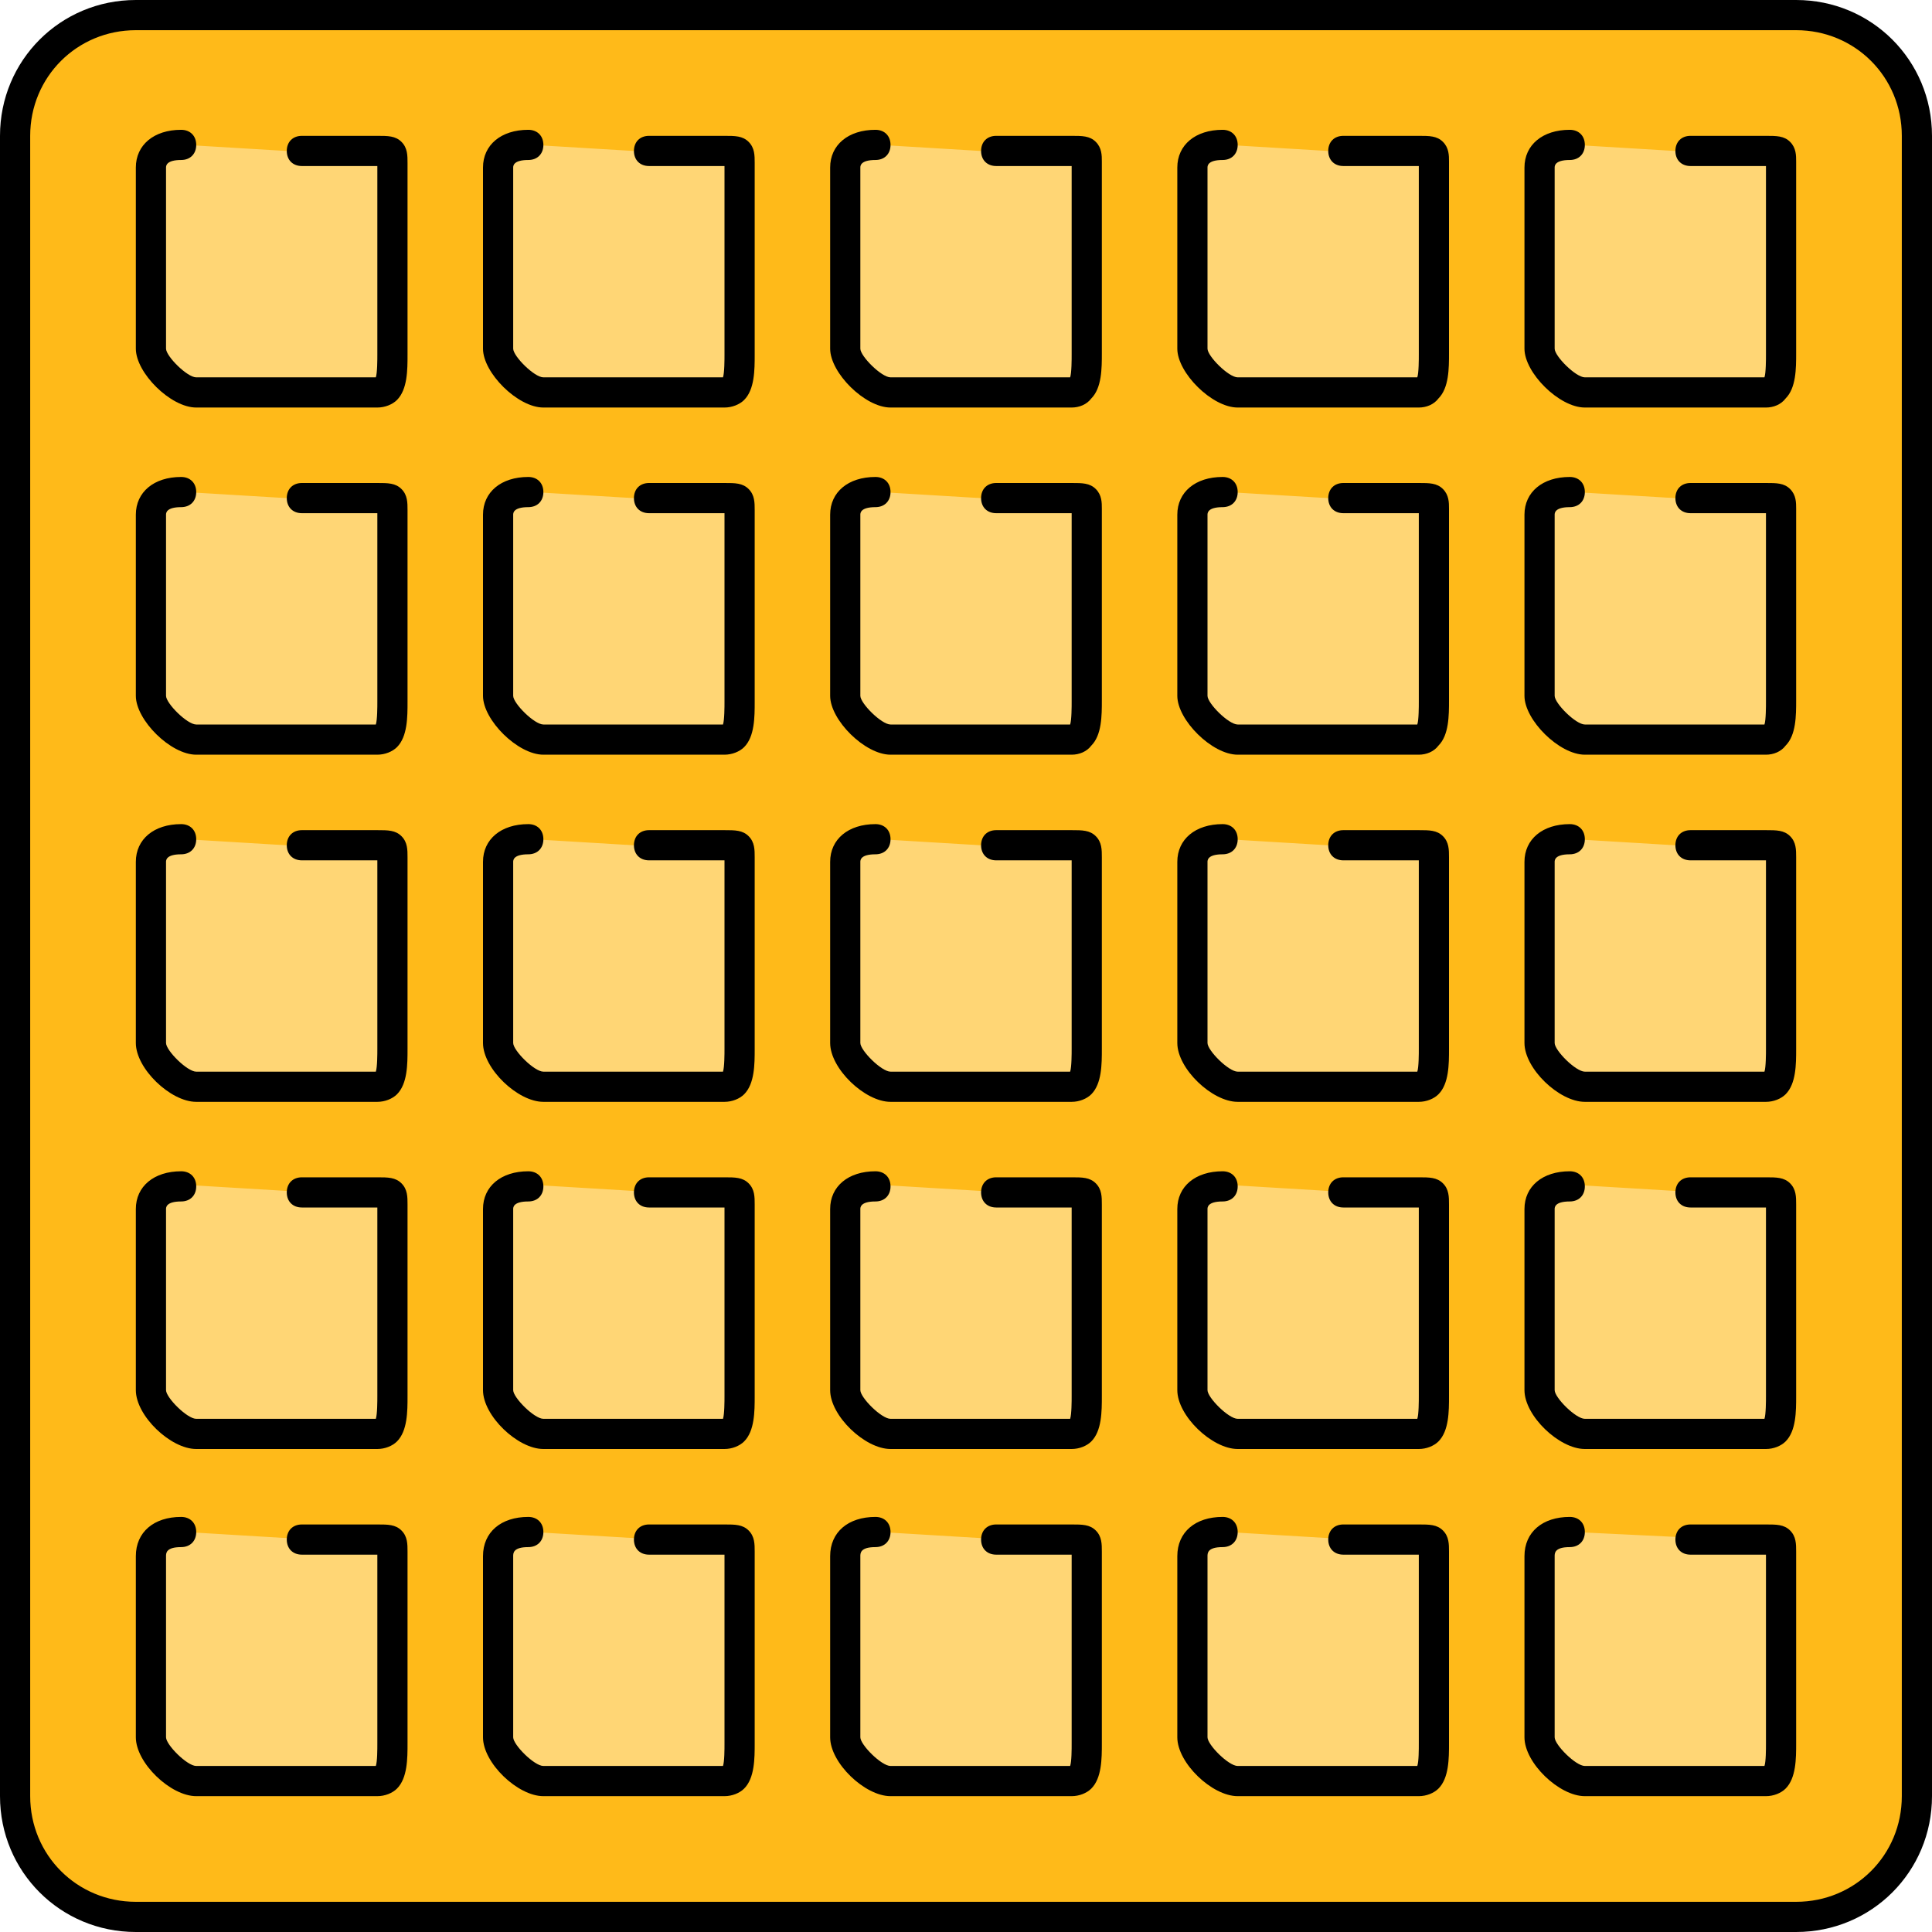 <!DOCTYPE svg PUBLIC "-//W3C//DTD SVG 1.1//EN" "http://www.w3.org/Graphics/SVG/1.1/DTD/svg11.dtd">
<!-- Uploaded to: SVG Repo, www.svgrepo.com, Transformed by: SVG Repo Mixer Tools -->
<svg height="800px" width="800px" version="1.1" id="Layer_1" xmlns="http://www.w3.org/2000/svg" xmlns:xlink="http://www.w3.org/1999/xlink" viewBox="0 0 512 512" xml:space="preserve" fill="#000000">
<g id="SVGRepo_bgCarrier" stroke-width="0"/>
<g id="SVGRepo_tracerCarrier" stroke-linecap="round" stroke-linejoin="round"/>
<g id="SVGRepo_iconCarrier"> <path style="fill:#ffba19;" d="M508,476c0,17.6-14.4,32-32,32H36c-17.6,0-32-14.4-32-32V36C4,18.4,18.4,4,36,4h440 c17.6,0,32,14.4,32,32V476z"/> <path d="M476,512H36c-20,0-36-16-36-36V36C0,16,16,0,36,0h440c20,0,36,16,36,36v440C512,496,496,512,476,512z M36,8 C20.4,8,8,20.4,8,36v440c0,15.6,12.4,28,28,28h440c15.6,0,28-12.4,28-28V36c0-15.6-12.4-28-28-28H36z"/> <path style="fill:#ffd675;" d="M104,44.4v48c0,4.4,0.4,11.6-4,11.6H52c-4.4,0-12-7.2-12-11.6v-48c0-4.4,4.4-6,9.2-6l33.2,2h18 C104.4,40,104,40,104,44.4z"/> <path d="M100,108H52c-6.8,0-16-9.2-16-15.6v-48c0-6,4.8-10,12-10c2.4,0,4,1.6,4,4s-1.6,4-4,4c-4,0-4,1.6-4,2v48c0,2,5.6,7.6,8,7.6 h47.6c0.4-1.2,0.4-4.8,0.4-6v-1.6V44H80c-2.4,0-4-1.6-4-4s1.6-4,4-4h20c2.8,0,4.8,0,6.4,1.6c1.6,1.6,1.6,3.6,1.6,5.6v1.2V94 c0,4,0,9.2-2.8,12C104,107.2,102,108,100,108z"/> <path style="fill:#ffd675;" d="M196,44.4v48c0,4.4,0.4,11.6-4,11.6h-48c-4.4,0-12-7.2-12-11.6v-48c0-4.4,4.4-6,9.2-6l33.2,2h18 C196.4,40,196,40,196,44.4z"/> <path d="M192,108h-48c-6.8,0-16-9.2-16-15.6v-48c0-6,4.8-10,12-10c2.4,0,4,1.6,4,4s-1.6,4-4,4c-4,0-4,1.6-4,2v48c0,2,5.6,7.6,8,7.6 h47.6c0.4-1.2,0.4-4.8,0.4-6v-1.6V44h-20c-2.4,0-4-1.6-4-4s1.6-4,4-4h20c2.8,0,4.8,0,6.4,1.6c1.6,1.6,1.6,3.6,1.6,5.6v1.2V94 c0,4,0,9.2-2.8,12C196,107.2,194,108,192,108z"/> <path style="fill:#ffd675;" d="M288,44.4v48c0,4.4,0.4,11.6-4,11.6h-48c-4.4,0-12-7.2-12-11.6v-48c0-4.4,4.4-6,9.2-6l33.2,2h18 C288.4,40,288,40,288,44.4z"/> <path d="M284,108h-48c-6.8,0-16-9.2-16-15.6v-48c0-6,4.8-10,12-10c2.4,0,4,1.6,4,4s-1.6,4-4,4c-4,0-4,1.6-4,2v48c0,2,5.6,7.6,8,7.6 h47.6c0.4-1.2,0.4-4.8,0.4-6v-1.6V44h-20c-2.4,0-4-1.6-4-4s1.6-4,4-4h20c2.8,0,4.8,0,6.4,1.6c1.6,1.6,1.6,3.6,1.6,5.2V44v49.6 c0,4,0,9.2-2.8,12C288,107.2,286,108,284,108z"/> <path style="fill:#ffd675;" d="M380,44.4v48c0,4.4,0.4,11.6-4,11.6h-48c-4.4,0-12-7.2-12-11.6v-48c0-4.4,4.4-6,9.2-6l33.2,2h18 C380.4,40,380,40,380,44.4z"/> <path d="M376,108h-48c-6.8,0-16-9.2-16-15.6v-48c0-6,4.8-10,12-10c2.4,0,4,1.6,4,4s-1.6,4-4,4c-4,0-4,1.6-4,2v48c0,2,5.6,7.6,8,7.6 h47.6c0.4-1.2,0.4-4.8,0.4-6v-1.6V44h-20c-2.4,0-4-1.6-4-4s1.6-4,4-4h20c2.8,0,4.8,0,6.4,1.6c1.6,1.6,1.6,3.6,1.6,5.2V44v49.6 c0,4,0,9.2-2.8,12C380,107.2,378,108,376,108z"/> <path style="fill:#ffd675;" d="M472,44.4v48c0,4.4,0.4,11.6-4,11.6h-48c-4.4,0-12-7.2-12-11.6v-48c0-4.4,4.4-6,9.2-6l33.2,2h18 C472.4,40,472,40,472,44.4z"/> <path d="M468,108h-48c-6.8,0-16-9.2-16-15.6v-48c0-6,4.8-10,12-10c2.4,0,4,1.6,4,4s-1.6,4-4,4c-4,0-4,1.6-4,2v48c0,2,5.6,7.6,8,7.6 h47.6c0.4-1.2,0.4-4.8,0.4-6v-1.6V44h-20c-2.4,0-4-1.6-4-4s1.6-4,4-4h20c2.8,0,4.8,0,6.4,1.6s1.6,3.6,1.6,5.2V44v49.6 c0,4,0,9.2-2.8,12C472,107.2,470,108,468,108z"/> <path style="fill:#ffd675;" d="M104,136.4v48c0,4.4,0.4,11.6-4,11.6H52c-4.4,0-12-7.2-12-11.6v-48c0-4.4,4.4-6,9.2-6l33.2,2h18 C104.4,132,104,132,104,136.4z"/> <path d="M100,200H52c-6.8,0-16-9.2-16-15.6v-48c0-6,4.8-10,12-10c2.4,0,4,1.6,4,4s-1.6,4-4,4c-4,0-4,1.6-4,2v48c0,2,5.6,7.6,8,7.6 h47.6c0.4-1.2,0.4-4.8,0.4-6v-1.6V136H80c-2.4,0-4-1.6-4-4s1.6-4,4-4h20c2.8,0,4.8,0,6.4,1.6c1.6,1.6,1.6,3.6,1.6,5.6v1.2V186 c0,4,0,9.2-2.8,12C104,199.2,102,200,100,200z"/> <path style="fill:#ffd675;" d="M196,136.4v48c0,4.4,0.4,11.6-4,11.6h-48c-4.4,0-12-7.2-12-11.6v-48c0-4.4,4.4-6,9.2-6l33.2,2h18 C196.4,132,196,132,196,136.4z"/> <path d="M192,200h-48c-6.8,0-16-9.2-16-15.6v-48c0-6,4.8-10,12-10c2.4,0,4,1.6,4,4s-1.6,4-4,4c-4,0-4,1.6-4,2v48c0,2,5.6,7.6,8,7.6 h47.6c0.4-1.2,0.4-4.8,0.4-6v-1.6V136h-20c-2.4,0-4-1.6-4-4s1.6-4,4-4h20c2.8,0,4.8,0,6.4,1.6c1.6,1.6,1.6,3.6,1.6,5.6v1.2V186 c0,4,0,9.2-2.8,12C196,199.2,194,200,192,200z"/> <path style="fill:#ffd675;" d="M288,136.4v48c0,4.4,0.4,11.6-4,11.6h-48c-4.4,0-12-7.2-12-11.6v-48c0-4.4,4.4-6,9.2-6l33.2,2h18 C288.4,132,288,132,288,136.4z"/> <path d="M284,200h-48c-6.8,0-16-9.2-16-15.6v-48c0-6,4.8-10,12-10c2.4,0,4,1.6,4,4s-1.6,4-4,4c-4,0-4,1.6-4,2v48c0,2,5.6,7.6,8,7.6 h47.6c0.4-1.2,0.4-4.8,0.4-6v-1.6V136h-20c-2.4,0-4-1.6-4-4s1.6-4,4-4h20c2.8,0,4.8,0,6.4,1.6c1.6,1.6,1.6,3.6,1.6,5.2v1.2v49.6 c0,4,0,9.2-2.8,12C288,199.2,286,200,284,200z"/> <path style="fill:#ffd675;" d="M380,136.4v48c0,4.4,0.4,11.6-4,11.6h-48c-4.4,0-12-7.2-12-11.6v-48c0-4.4,4.4-6,9.2-6l33.2,2h18 C380.4,132,380,132,380,136.4z"/> <path d="M376,200h-48c-6.8,0-16-9.2-16-15.6v-48c0-6,4.8-10,12-10c2.4,0,4,1.6,4,4s-1.6,4-4,4c-4,0-4,1.6-4,2v48c0,2,5.6,7.6,8,7.6 h47.6c0.4-1.2,0.4-4.8,0.4-6v-1.6V136h-20c-2.4,0-4-1.6-4-4s1.6-4,4-4h20c2.8,0,4.8,0,6.4,1.6c1.6,1.6,1.6,3.6,1.6,5.2v1.2v49.6 c0,4,0,9.2-2.8,12C380,199.2,378,200,376,200z"/> <path style="fill:#ffd675;" d="M472,136.4v48c0,4.4,0.4,11.6-4,11.6h-48c-4.4,0-12-7.2-12-11.6v-48c0-4.4,4.4-6,9.2-6l33.2,2h18 C472.4,132,472,132,472,136.4z"/> <path d="M468,200h-48c-6.8,0-16-9.2-16-15.6v-48c0-6,4.8-10,12-10c2.4,0,4,1.6,4,4s-1.6,4-4,4c-4,0-4,1.6-4,2v48c0,2,5.6,7.6,8,7.6 h47.6c0.4-1.2,0.4-4.8,0.4-6v-1.6V136h-20c-2.4,0-4-1.6-4-4s1.6-4,4-4h20c2.8,0,4.8,0,6.4,1.6s1.6,3.6,1.6,5.2v1.2v49.6 c0,4,0,9.2-2.8,12C472,199.2,470,200,468,200z"/> <path style="fill:#ffd675;" d="M104,228.4v48c0,4.4,0.4,11.6-4,11.6H52c-4.4,0-12-7.2-12-11.6v-48c0-4.4,4.4-6,9.2-6l33.2,2h18 C104.4,224,104,224,104,228.4z"/> <path d="M100,292H52c-6.8,0-16-8.8-16-15.6v-48c0-6,4.8-10,12-10c2.4,0,4,1.6,4,4s-1.6,4-4,4c-4,0-4,1.6-4,2v48c0,2,5.6,7.6,8,7.6 h47.6c0.4-1.2,0.4-4.8,0.4-6v-1.6V228H80c-2.4,0-4-1.6-4-4s1.6-4,4-4h20l0,0c2.8,0,4.8,0,6.4,1.6c1.6,1.6,1.6,3.6,1.6,5.6v1.2V278 c0,4,0,9.2-2.8,12C104,291.2,102,292,100,292z"/> <path style="fill:#ffd675;" d="M196,228.4v48c0,4.4,0.4,11.6-4,11.6h-48c-4.4,0-12-7.2-12-11.6v-48c0-4.4,4.4-6,9.2-6l33.2,2h18 C196.4,224,196,224,196,228.4z"/> <path d="M192,292h-48c-6.8,0-16-8.8-16-15.6v-48c0-6,4.8-10,12-10c2.4,0,4,1.6,4,4s-1.6,4-4,4c-4,0-4,1.6-4,2v48c0,2,5.6,7.6,8,7.6 h47.6c0.4-1.2,0.4-4.8,0.4-6v-1.6V228h-20c-2.4,0-4-1.6-4-4s1.6-4,4-4h20l0,0c2.8,0,4.8,0,6.4,1.6c1.6,1.6,1.6,3.6,1.6,5.6v1.2V278 c0,4,0,9.2-2.8,12C196,291.2,194,292,192,292z"/> <path style="fill:#ffd675;" d="M288,228.4v48c0,4.4,0.4,11.6-4,11.6h-48c-4.4,0-12-7.2-12-11.6v-48c0-4.4,4.4-6,9.2-6l33.2,2h18 C288.4,224,288,224,288,228.4z"/> <path d="M284,292h-48c-6.8,0-16-8.8-16-15.6v-48c0-6,4.8-10,12-10c2.4,0,4,1.6,4,4s-1.6,4-4,4c-4,0-4,1.6-4,2v48c0,2,5.6,7.6,8,7.6 h47.6c0.4-1.2,0.4-4.8,0.4-6v-1.6V228h-20c-2.4,0-4-1.6-4-4s1.6-4,4-4h20c2.8,0,4.8,0,6.4,1.6c1.6,1.6,1.6,3.6,1.6,5.6v1.2V278 c0,4,0,9.2-2.8,12C288,291.2,286,292,284,292z"/> <path style="fill:#ffd675;" d="M380,228.4v48c0,4.4,0.4,11.6-4,11.6h-48c-4.4,0-12-7.2-12-11.6v-48c0-4.4,4.4-6,9.2-6l33.2,2h18 C380.4,224,380,224,380,228.4z"/> <path d="M376,292h-48c-6.8,0-16-8.8-16-15.6v-48c0-6,4.8-10,12-10c2.4,0,4,1.6,4,4s-1.6,4-4,4c-4,0-4,1.6-4,2v48c0,2,5.6,7.6,8,7.6 h47.6c0.4-1.2,0.4-4.8,0.4-6v-1.6V228h-20c-2.4,0-4-1.6-4-4s1.6-4,4-4h20c2.8,0,4.8,0,6.4,1.6c1.6,1.6,1.6,3.6,1.6,5.6v1.2V278 c0,4,0,9.2-2.8,12C380,291.2,378,292,376,292z"/> <path style="fill:#ffd675;" d="M472,228.4v48c0,4.4,0.4,11.6-4,11.6h-48c-4.4,0-12-7.2-12-11.6v-48c0-4.4,4.4-6,9.2-6l33.2,2h18 C472.4,224,472,224,472,228.4z"/> <path d="M468,292h-48c-6.8,0-16-8.8-16-15.6v-48c0-6,4.8-10,12-10c2.4,0,4,1.6,4,4s-1.6,4-4,4c-4,0-4,1.6-4,2v48c0,2,5.6,7.6,8,7.6 h47.6c0.4-1.2,0.4-4.8,0.4-6v-1.6V228h-20c-2.4,0-4-1.6-4-4s1.6-4,4-4h20c2.8,0,4.8,0,6.4,1.6s1.6,3.6,1.6,5.6v1.2V278 c0,4,0,9.2-2.8,12C472,291.2,470,292,468,292z"/> <path style="fill:#ffd675;" d="M104,320.4v48c0,4.4,0.4,11.6-4,11.6H52c-4.4,0-12-7.2-12-11.6v-48c0-4.4,4.4-6.4,9.2-6.4l33.2,2h18 C104.4,316,104,316,104,320.4z"/> <path d="M100,384H52c-6.8,0-16-8.8-16-15.6v-48c0-6,4.8-10,12-10c2.4,0,4,1.6,4,4s-1.6,4-4,4c-4,0-4,1.6-4,2v48c0,2,5.6,7.6,8,7.6 h47.6c0.4-1.2,0.4-4.8,0.4-6v-1.6V320H80c-2.4,0-4-1.6-4-4s1.6-4,4-4h20c2.8,0,4.8,0,6.4,1.6c1.6,1.6,1.6,3.6,1.6,5.6v1.2V370 c0,4,0,9.2-2.8,12C104,383.2,102,384,100,384z"/> <path style="fill:#ffd675;" d="M196,320.4v48c0,4.4,0.4,11.6-4,11.6h-48c-4.4,0-12-7.2-12-11.6v-48c0-4.4,4.4-6.4,9.2-6.4l33.2,2h18 C196.4,316,196,316,196,320.4z"/> <path d="M192,384h-48c-6.8,0-16-8.8-16-15.6v-48c0-6,4.8-10,12-10c2.4,0,4,1.6,4,4s-1.6,4-4,4c-4,0-4,1.6-4,2v48c0,2,5.6,7.6,8,7.6 h47.6c0.4-1.2,0.4-4.8,0.4-6v-1.6V320h-20c-2.4,0-4-1.6-4-4s1.6-4,4-4h20c2.8,0,4.8,0,6.4,1.6c1.6,1.6,1.6,3.6,1.6,5.6v1.2V370 c0,4,0,9.2-2.8,12C196,383.2,194,384,192,384z"/> <path style="fill:#ffd675;" d="M288,320.4v48c0,4.4,0.4,11.6-4,11.6h-48c-4.4,0-12-7.2-12-11.6v-48c0-4.4,4.4-6.4,9.2-6.4l33.2,2h18 C288.4,316,288,316,288,320.4z"/> <path d="M284,384h-48c-6.8,0-16-8.8-16-15.6v-48c0-6,4.8-10,12-10c2.4,0,4,1.6,4,4s-1.6,4-4,4c-4,0-4,1.6-4,2v48c0,2,5.6,7.6,8,7.6 h47.6c0.4-1.2,0.4-4.8,0.4-6v-1.6V320h-20c-2.4,0-4-1.6-4-4s1.6-4,4-4h20c2.8,0,4.8,0,6.4,1.6c1.6,1.6,1.6,3.6,1.6,5.6v1.2V370 c0,4,0,9.2-2.8,12C288,383.2,286,384,284,384z"/> <path style="fill:#ffd675;" d="M380,320.4v48c0,4.4,0.4,11.6-4,11.6h-48c-4.4,0-12-7.2-12-11.6v-48c0-4.4,4.4-6.4,9.2-6.4l33.2,2h18 C380.4,316,380,316,380,320.4z"/> <path d="M376,384h-48c-6.8,0-16-8.8-16-15.6v-48c0-6,4.8-10,12-10c2.4,0,4,1.6,4,4s-1.6,4-4,4c-4,0-4,1.6-4,2v48c0,2,5.6,7.6,8,7.6 h47.6c0.4-1.2,0.4-4.8,0.4-6v-1.6V320h-20c-2.4,0-4-1.6-4-4s1.6-4,4-4h20c2.8,0,4.8,0,6.4,1.6c1.6,1.6,1.6,3.6,1.6,5.6v1.2V370 c0,4,0,9.2-2.8,12C380,383.2,378,384,376,384z"/> <path style="fill:#ffd675;" d="M472,320.4v48c0,4.4,0.4,11.6-4,11.6h-48c-4.4,0-12-7.2-12-11.6v-48c0-4.4,4.4-6.4,9.2-6.4l33.2,2h18 C472.4,316,472,316,472,320.4z"/> <path d="M468,384h-48c-6.8,0-16-8.8-16-15.6v-48c0-6,4.8-10,12-10c2.4,0,4,1.6,4,4s-1.6,4-4,4c-4,0-4,1.6-4,2v48c0,2,5.6,7.6,8,7.6 h47.6c0.4-1.2,0.4-4.8,0.4-6v-1.6V320h-20c-2.4,0-4-1.6-4-4s1.6-4,4-4h20c2.8,0,4.8,0,6.4,1.6s1.6,3.6,1.6,5.6v1.2V370 c0,4,0,9.2-2.8,12C472,383.2,470,384,468,384z"/> <path style="fill:#ffd675;" d="M104,412.4v48c0,4.4,0.4,11.6-4,11.6H52c-4.4,0-12-7.2-12-11.6v-48c0-4.4,4.4-6.4,9.2-6.4l33.2,2h18 C104.4,408,104,408,104,412.4z"/> <path d="M100,476H52c-6.8,0-16-8.8-16-15.6v-48c0-6.4,4.8-10.4,12-10.4c2.4,0,4,1.6,4,4s-1.6,4-4,4c-4,0-4,1.6-4,2.4v48 c0,2,5.6,7.6,8,7.6h47.6c0.4-1.2,0.4-4.4,0.4-6v-1.6V412H80c-2.4,0-4-1.6-4-4s1.6-4,4-4h20c2.8,0,4.8,0,6.4,1.6 c1.6,1.6,1.6,3.6,1.6,5.6v1.2V462c0,4,0,9.2-2.8,12C104,475.2,102,476,100,476z"/> <path style="fill:#ffd675;" d="M196,412.4v48c0,4.4,0.4,11.6-4,11.6h-48c-4.4,0-12-7.2-12-11.6v-48c0-4.4,4.4-6.4,9.2-6.4l33.2,2h18 C196.4,408,196,408,196,412.4z"/> <path d="M192,476h-48c-6.8,0-16-8.8-16-15.6v-48c0-6.4,4.8-10.4,12-10.4c2.4,0,4,1.6,4,4s-1.6,4-4,4c-4,0-4,1.6-4,2.4v48 c0,2,5.6,7.6,8,7.6h47.6c0.4-1.2,0.4-4.4,0.4-6v-1.6V412h-20c-2.4,0-4-1.6-4-4s1.6-4,4-4h20c2.8,0,4.8,0,6.4,1.6 c1.6,1.6,1.6,3.6,1.6,5.6v1.2V462c0,4,0,9.2-2.8,12C196,475.2,194,476,192,476z"/> <path style="fill:#ffd675;" d="M288,412.4v48c0,4.4,0.4,11.6-4,11.6h-48c-4.4,0-12-7.2-12-11.6v-48c0-4.4,4.4-6.4,9.2-6.4l33.2,2h18 C288.4,408,288,408,288,412.4z"/> <path d="M284,476h-48c-6.8,0-16-8.8-16-15.6v-48c0-6.4,4.8-10.4,12-10.4c2.4,0,4,1.6,4,4s-1.6,4-4,4c-4,0-4,1.6-4,2.4v48 c0,2,5.6,7.6,8,7.6h47.6c0.4-1.2,0.4-4.4,0.4-6v-1.6V412h-20c-2.4,0-4-1.6-4-4s1.6-4,4-4h20c2.8,0,4.8,0,6.4,1.6 c1.6,1.6,1.6,3.6,1.6,5.6v1.2V462c0,4,0,9.2-2.8,12C288,475.2,286,476,284,476z"/> <path style="fill:#ffd675;" d="M380,412.4v48c0,4.4,0.4,11.6-4,11.6h-48c-4.4,0-12-7.2-12-11.6v-48c0-4.4,4.4-6.4,9.2-6.4l33.2,2h18 C380.4,408,380,408,380,412.4z"/> <path d="M376,476h-48c-6.8,0-16-8.8-16-15.6v-48c0-6.4,4.8-10.4,12-10.4c2.4,0,4,1.6,4,4s-1.6,4-4,4c-4,0-4,1.6-4,2.4v48 c0,2,5.6,7.6,8,7.6h47.6c0.4-1.2,0.4-4.4,0.4-6v-1.6V412h-20c-2.4,0-4-1.6-4-4s1.6-4,4-4h20c2.8,0,4.8,0,6.4,1.6 c1.6,1.6,1.6,3.6,1.6,5.6v1.2V462c0,4,0,9.2-2.8,12C380,475.2,378,476,376,476z"/> <path style="fill:#ffd675;" d="M472,412.4v48c0,4.4,0.4,11.6-4,11.6h-48c-4.4,0-12-7.2-12-11.6v-48c0-4.4,4.4-6.4,9.2-6.4l33.2,1.6 h18C472.4,408,472,408,472,412.4z"/> <path d="M468,476h-48c-6.8,0-16-8.8-16-15.6v-48c0-6.4,4.8-10.4,12-10.4c2.4,0,4,1.6,4,4s-1.6,4-4,4c-4,0-4,1.6-4,2.4v48 c0,2,5.6,7.6,8,7.6h47.6c0.4-1.2,0.4-4.4,0.4-6v-1.6V412h-20c-2.4,0-4-1.6-4-4s1.6-4,4-4h20c2.8,0,4.8,0,6.4,1.6s1.6,3.6,1.6,5.6 v1.2V462c0,4,0,9.2-2.8,12C472,475.2,470,476,468,476z"/> </g>
</svg>